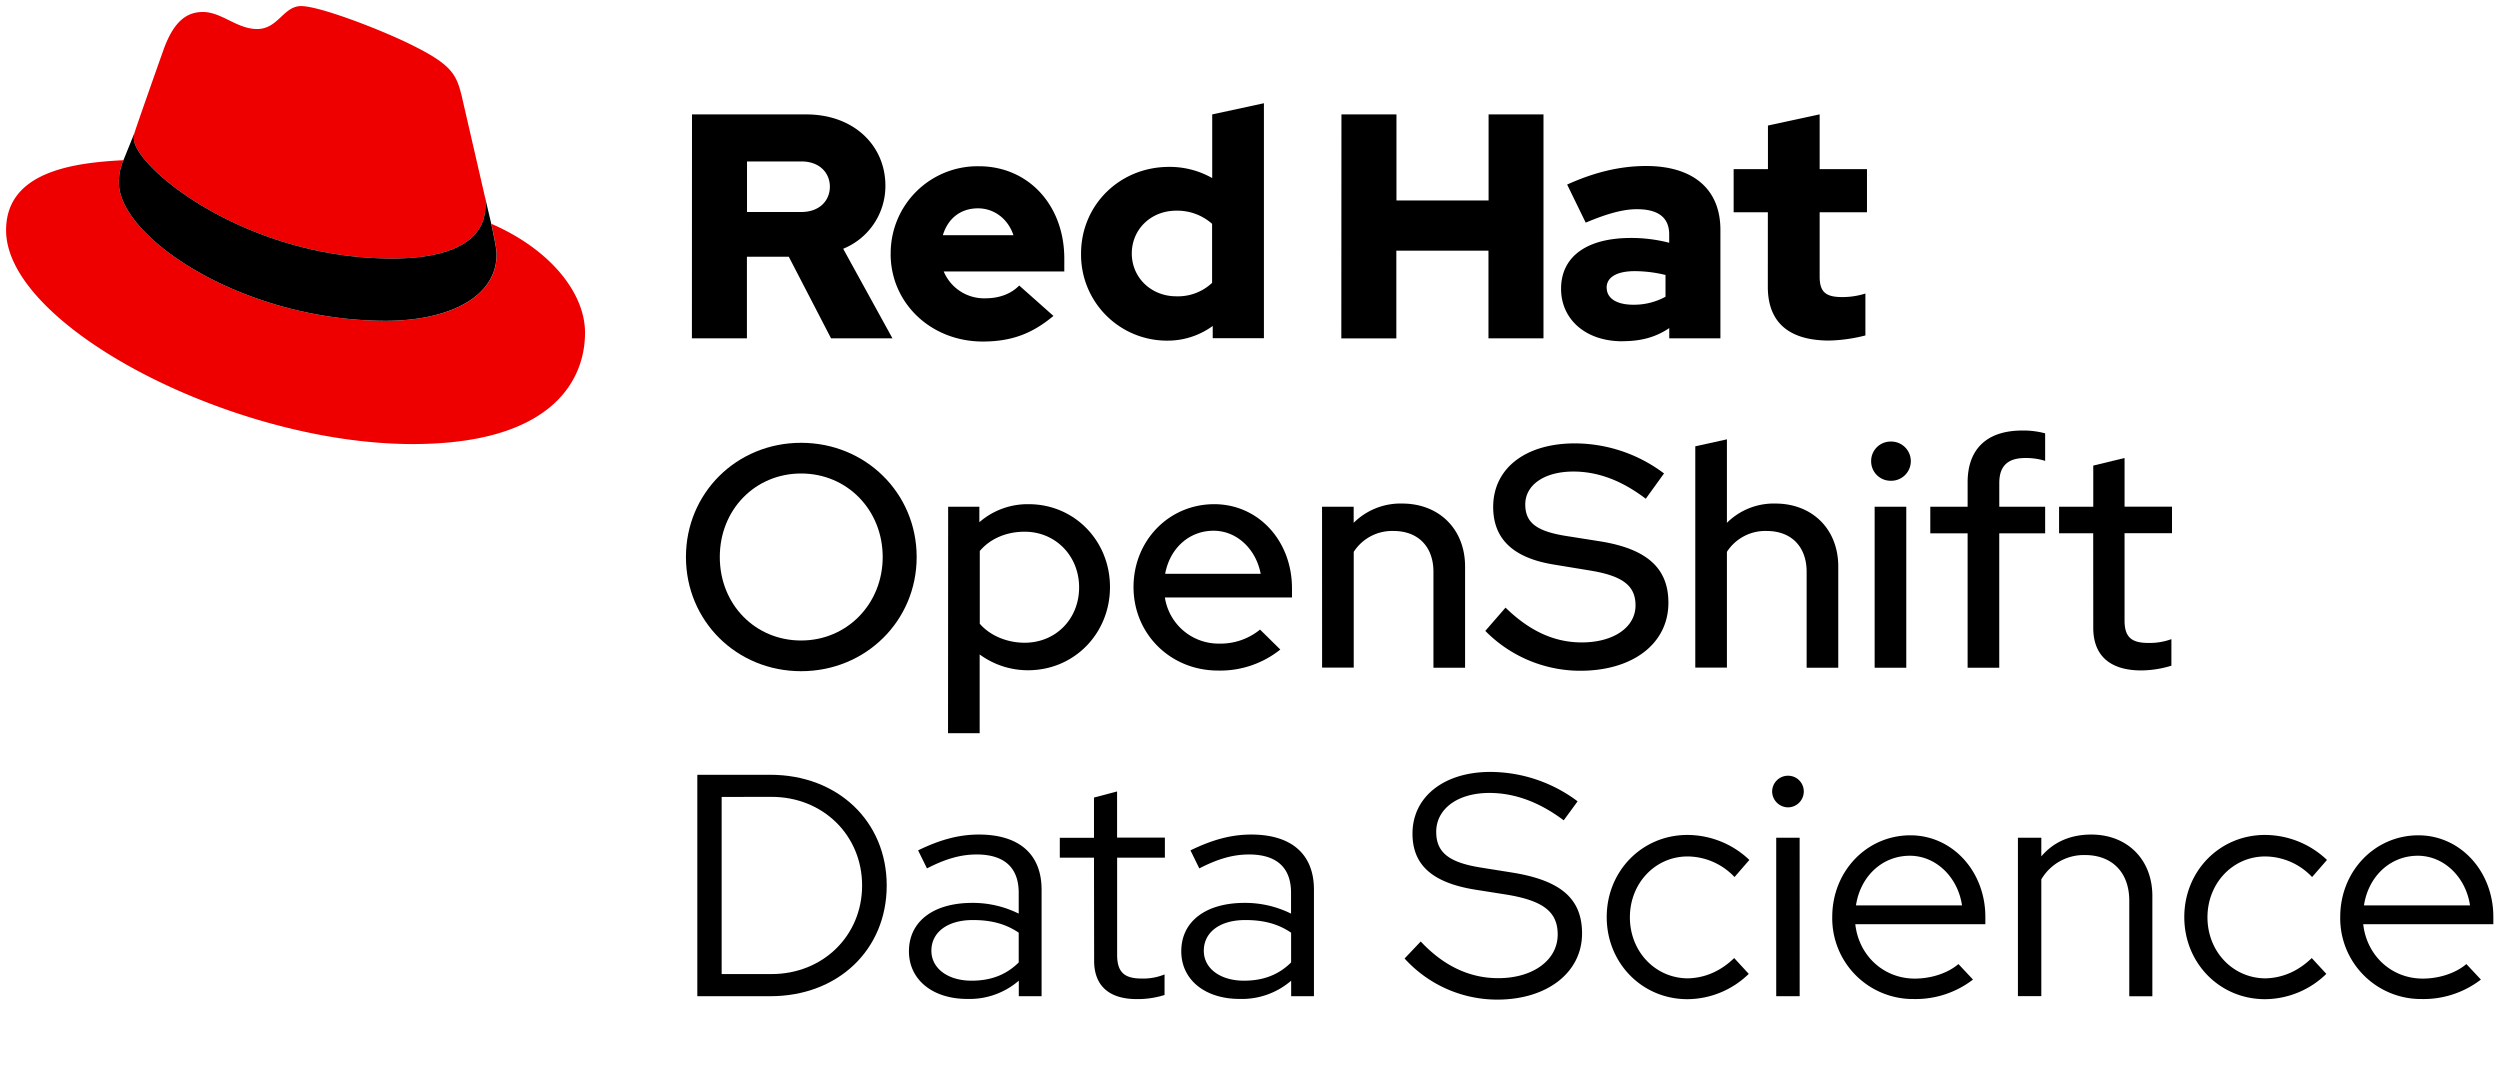 <svg id="Logos" xmlns="http://www.w3.org/2000/svg" viewBox="0 0 821.97 350"><defs><style>.cls-1{fill:#e00;}</style></defs><path class="cls-1" d="M129,85c12.51,0,30.61-2.58,30.61-17.46a14,14,0,0,0-.31-3.42l-7.45-32.36c-1.72-7.12-3.23-10.35-15.73-16.6C126.39,10.19,105.26,2,99,2c-5.82,0-7.55,7.54-14.45,7.54-6.68,0-11.64-5.6-17.89-5.6-6,0-9.91,4.09-12.93,12.5,0,0-8.41,23.72-9.49,27.16A6.43,6.43,0,0,0,44,45.54C44,54.76,80.33,85,129,85m32.55-11.42c1.73,8.19,1.73,9.05,1.73,10.13,0,14-15.74,21.77-36.43,21.77C80,105.47,39.08,78.1,39.08,60a18.45,18.45,0,0,1,1.51-7.33C23.77,53.52,2,56.54,2,75.72,2,107.2,76.59,146,135.65,146c45.28,0,56.7-20.48,56.7-36.65,0-12.72-11-27.16-30.83-35.78"/><path d="M161.52,73.57c1.73,8.19,1.73,9.05,1.73,10.13,0,14-15.74,21.77-36.43,21.77C80,105.47,39.08,78.1,39.08,60a18.45,18.45,0,0,1,1.51-7.33l3.66-9.06A6.43,6.43,0,0,0,44,45.54C44,54.76,80.33,85,129,85c12.51,0,30.61-2.58,30.61-17.46a14,14,0,0,0-.31-3.42Z"/><path d="M263.39,220.68c-21.22,0-37.86-16.53-37.86-37.54s16.64-37.55,37.86-37.55,38,16.54,38,37.55S284.6,220.68,263.39,220.68Zm0-65c-15.08,0-26.73,11.86-26.73,27.46s11.65,27.45,26.73,27.45,26.83-12,26.83-27.45S278.57,155.68,263.39,155.68Z"/><path d="M311.74,166.6H322v5.1a24.14,24.14,0,0,1,16.22-5.93c15,0,26.73,12,26.73,27.25s-11.75,27.35-26.93,27.35a26.75,26.75,0,0,1-15.92-5.2v25.9h-10.4Zm10.4,14.56v23.92c3.33,3.85,8.84,6.24,14.77,6.24,10.2,0,17.89-7.8,17.89-18.2s-7.8-18.3-17.89-18.3C330.88,174.82,325.58,177.1,322.14,181.16Z"/><path d="M400.46,220.47c-15.6,0-27.77-12-27.77-27.45,0-15.29,11.65-27.25,26.52-27.25,14.56,0,25.58,12.06,25.58,27.66v3H383a17.86,17.86,0,0,0,17.89,15.18A20.56,20.56,0,0,0,414.29,207l6.66,6.56A31.61,31.61,0,0,1,400.46,220.47Zm-17.37-31.82H414.5c-1.56-8.11-7.8-14.15-15.5-14.15C391,174.5,384.65,180.23,383.09,188.65Z"/><path d="M434.67,166.6h10.4v5.3A21.8,21.8,0,0,1,461,165.56c12.17,0,20.7,8.42,20.7,20.7v33.28h-10.4V188c0-8.32-5.1-13.42-13.1-13.42a15,15,0,0,0-13.11,6.86v38.07h-10.4Z"/><path d="M495,199.78c7.9,7.69,16,11.44,25.06,11.44,10.51,0,17.68-5,17.68-12.17,0-6.45-4.16-9.67-14.76-11.44l-12.17-2c-13.31-2.18-19.87-8.42-19.87-18.93,0-12.68,10.61-20.9,26.84-20.9a48.88,48.88,0,0,1,29.33,9.88l-6,8.32c-7.9-6-15.7-8.94-23.81-8.94-9.47,0-15.81,4.36-15.81,10.81,0,5.93,3.64,8.74,13,10.3L526.19,178c15.39,2.5,22.36,8.84,22.36,20.18,0,13.41-11.65,22.36-29,22.36a43.85,43.85,0,0,1-31.2-13.11Z"/><path d="M557.39,146.74l10.4-2.29V171.9a21.8,21.8,0,0,1,15.91-6.34c12.17,0,20.7,8.42,20.7,20.7v33.28H594V188c0-8.32-5.1-13.42-13.11-13.42a15,15,0,0,0-13.1,6.86v38.07h-10.4Z"/><path d="M615.21,151.62a6.39,6.39,0,0,1,6.34-6.44,6.45,6.45,0,1,1,0,12.89A6.39,6.39,0,0,1,615.21,151.62Zm11.55,67.92h-10.4V166.6h10.4Z"/><path d="M646.93,166.6v-8c0-11,6.34-17.05,18-17.05a27.45,27.45,0,0,1,7.49.93v9.05a20.77,20.77,0,0,0-6.55-.94c-5.72,0-8.53,2.6-8.53,8.22v7.8h15.08v8.74H657.33v44.2h-10.4v-44.2H634.66V166.6Z"/><path d="M688.22,175.34H677V166.6h11.24V153.08l10.29-2.5v16h15.6v8.74h-15.6V204c0,5.41,2.19,7.39,7.8,7.39a20.64,20.64,0,0,0,7.6-1.25v8.73a34.37,34.37,0,0,1-9.88,1.56c-10.3,0-15.81-4.88-15.81-14Z"/><path d="M229.27,254.74h24c22.15,0,38.27,15.28,38.27,36.4s-16,36.4-38.27,36.4h-24Zm8,7.28v58.24h16.43c16.85,0,29.75-12.59,29.75-29.12S270.56,262,253.71,262Z"/><path d="M298.85,312.77c0-9.78,8-15.91,20.8-15.91a33.9,33.9,0,0,1,15.29,3.53v-6.86c0-8.32-4.79-12.59-13.84-12.59-5.09,0-10.08,1.36-16.32,4.58l-2.92-5.93c7.49-3.64,13.63-5.2,20-5.2,13.21,0,20.6,6.45,20.6,18.1v35.05h-7.49v-5.1a24.81,24.81,0,0,1-16.85,6C306.65,328.47,298.85,322.13,298.85,312.77Zm20.59,9.67c6.24,0,11.34-1.87,15.5-6v-9.78c-4.27-2.91-9.05-4.16-15.08-4.16-8.32,0-13.63,4-13.63,10.09C306.23,318.39,311.64,322.44,319.44,322.44Z"/><path d="M359.69,282H348.45v-6.55h11.24V262.22l7.59-2v15.18H383V282h-15.7v31.93c0,5.62,2.29,7.8,8,7.8a18.57,18.57,0,0,0,7.59-1.35v6.76a29.42,29.42,0,0,1-9.15,1.35c-9.05,0-14-4.36-14-12.58Z"/><path d="M388.39,312.77c0-9.78,8-15.91,20.8-15.91a33.87,33.87,0,0,1,15.29,3.53v-6.86c0-8.32-4.78-12.59-13.83-12.59-5.1,0-10.09,1.36-16.33,4.58l-2.91-5.93c7.48-3.64,13.62-5.2,20-5.2,13.21,0,20.6,6.45,20.6,18.1v35.05h-7.49v-5.1a24.81,24.81,0,0,1-16.85,6C396.19,328.47,388.39,322.13,388.39,312.77ZM409,322.44c6.24,0,11.34-1.87,15.5-6v-9.78c-4.26-2.91-9.05-4.16-15.08-4.16-8.32,0-13.62,4-13.62,10.09C395.78,318.39,401.18,322.44,409,322.44Z"/><path d="M467.12,309.55c7.49,8,16,12.06,25.48,12.06,11.44,0,19.55-5.93,19.55-14.35,0-7.49-4.78-11.13-16.74-13.11l-10.51-1.66c-14-2.29-20.49-8.11-20.49-18.41,0-12.06,10.3-20.28,25.59-20.28a47.94,47.94,0,0,1,28.7,9.67l-4.57,6.24c-8-6-16.12-9-24.44-9-10.4,0-17.48,5.2-17.48,12.8,0,6.76,4.16,10.08,14.77,11.75l10.4,1.66c15.92,2.6,22.78,8.64,22.78,20,0,12.79-11.44,21.74-27.87,21.74a41.12,41.12,0,0,1-30.48-13.52Z"/><path d="M570.18,315l4.79,5.2a29.12,29.12,0,0,1-20.18,8.32c-14.87,0-26.52-11.85-26.52-27s11.65-27,26.52-27a29.59,29.59,0,0,1,20.38,8.22l-4.88,5.62a21.41,21.41,0,0,0-15.4-6.77c-10.71,0-19,8.85-19,20,0,11.34,8.43,20.08,19.14,20.08C560.61,321.51,565.71,319.32,570.18,315Z"/><path d="M582.66,260.25a5.22,5.22,0,0,1,5.2-5.2,5.15,5.15,0,0,1,5.2,5.2,5.22,5.22,0,0,1-5.2,5.2A5.28,5.28,0,0,1,582.66,260.25Zm9.05,67.29H584V275.43h7.7Z"/><path d="M629.25,328.47a26.55,26.55,0,0,1-26.83-27c0-15,11.33-26.83,25.69-26.83,13.83,0,24.65,11.86,24.65,26.83v2.4H610c1.14,10.29,9.26,17.88,19.55,17.88,5.41,0,10.82-1.76,14.36-4.78l4.78,5.1A30.89,30.89,0,0,1,629.25,328.47Zm-19-30.78h34.84c-1.35-9.26-8.53-16.33-17.16-16.33C618.85,281.36,611.67,288.12,610.22,297.69Z"/><path d="M663.47,275.43h7.69v6.14c4.06-4.79,9.67-7.18,16.44-7.18,11.85,0,20.07,8.22,20.07,20.18v33h-7.59V296.13c0-9.26-5.62-15-14.56-15a16.2,16.2,0,0,0-14.36,8v38.38h-7.69Z"/><path d="M760.08,315l4.79,5.2a29.1,29.1,0,0,1-20.18,8.32c-14.87,0-26.52-11.85-26.52-27s11.65-27,26.52-27a29.63,29.63,0,0,1,20.39,8.22l-4.89,5.62a21.41,21.41,0,0,0-15.4-6.77c-10.71,0-19,8.85-19,20,0,11.34,8.43,20.08,19.14,20.08C750.52,321.51,755.61,319.32,760.08,315Z"/><path d="M796.27,328.47a26.55,26.55,0,0,1-26.83-27c0-15,11.34-26.83,25.69-26.83,13.83,0,24.65,11.86,24.65,26.83v2.4H777c1.15,10.29,9.26,17.88,19.56,17.88,5.4,0,10.81-1.76,14.35-4.78l4.78,5.1A30.87,30.87,0,0,1,796.27,328.47Zm-19-30.78h34.84c-1.35-9.26-8.53-16.33-17.16-16.33C785.87,281.36,778.7,288.12,777.24,297.69Z"/><path d="M581.24,94.3c0,11.89,7.15,17.67,20.19,17.67a52.11,52.11,0,0,0,11.89-1.68V96.51a24.84,24.84,0,0,1-7.68,1.16c-5.37,0-7.36-1.68-7.36-6.73V69.8h15.56V55.6H598.28v-18l-17,3.68V55.6H570V69.8h11.25Zm-53,.32c0-3.68,3.69-5.47,9.26-5.47a43.12,43.12,0,0,1,10.1,1.26v7.15A21.51,21.51,0,0,1,537,100.19c-5.46,0-8.73-2.1-8.73-5.57m5.2,17.56c6,0,10.84-1.26,15.36-4.31v3.37h16.82V75.58c0-13.56-9.14-21-24.39-21-8.52,0-16.94,2-26,6.1l6.1,12.52c6.52-2.74,12-4.42,16.83-4.42,7,0,10.62,2.73,10.62,8.31v2.73a49.53,49.53,0,0,0-12.62-1.58c-14.31,0-22.93,6-22.93,16.73,0,9.78,7.78,17.24,20.19,17.24m-92.44-.94h18.09V82.42h30.29v28.82h18.09V37.62H489.43V65.91H459.14V37.62H441.05ZM372.12,83.37c0-8,6.31-14.1,14.62-14.1a17.22,17.22,0,0,1,11.78,4.32V93a16.36,16.36,0,0,1-11.78,4.42c-8.2,0-14.62-6.1-14.62-14.09m26.61,27.87h16.83V33.94l-17,3.68V58.55a28.3,28.3,0,0,0-14.2-3.68c-16.19,0-28.92,12.51-28.92,28.5A28.25,28.25,0,0,0,383.8,112a25.12,25.12,0,0,0,14.93-4.83Zm-77.19-42.7c5.36,0,9.88,3.47,11.67,8.83H310c1.68-5.57,5.89-8.83,11.57-8.83M292.83,83.47c0,16.2,13.25,28.82,30.28,28.82,9.36,0,16.2-2.53,23.25-8.42l-11.26-10c-2.63,2.74-6.52,4.21-11.14,4.21a14.39,14.39,0,0,1-13.68-8.83h39.65V85.05c0-17.67-11.88-30.39-28.08-30.39a28.57,28.57,0,0,0-29,28.81M263.49,53.08c6,0,9.36,3.78,9.36,8.31s-3.37,8.31-9.36,8.31H245.61V53.08Zm-36,58.16h18.09V84.42h13.77l13.89,26.82h20.19l-16.2-29.45a22.27,22.27,0,0,0,13.88-20.72c0-13.25-10.41-23.45-26-23.45H227.52Z"/></svg>